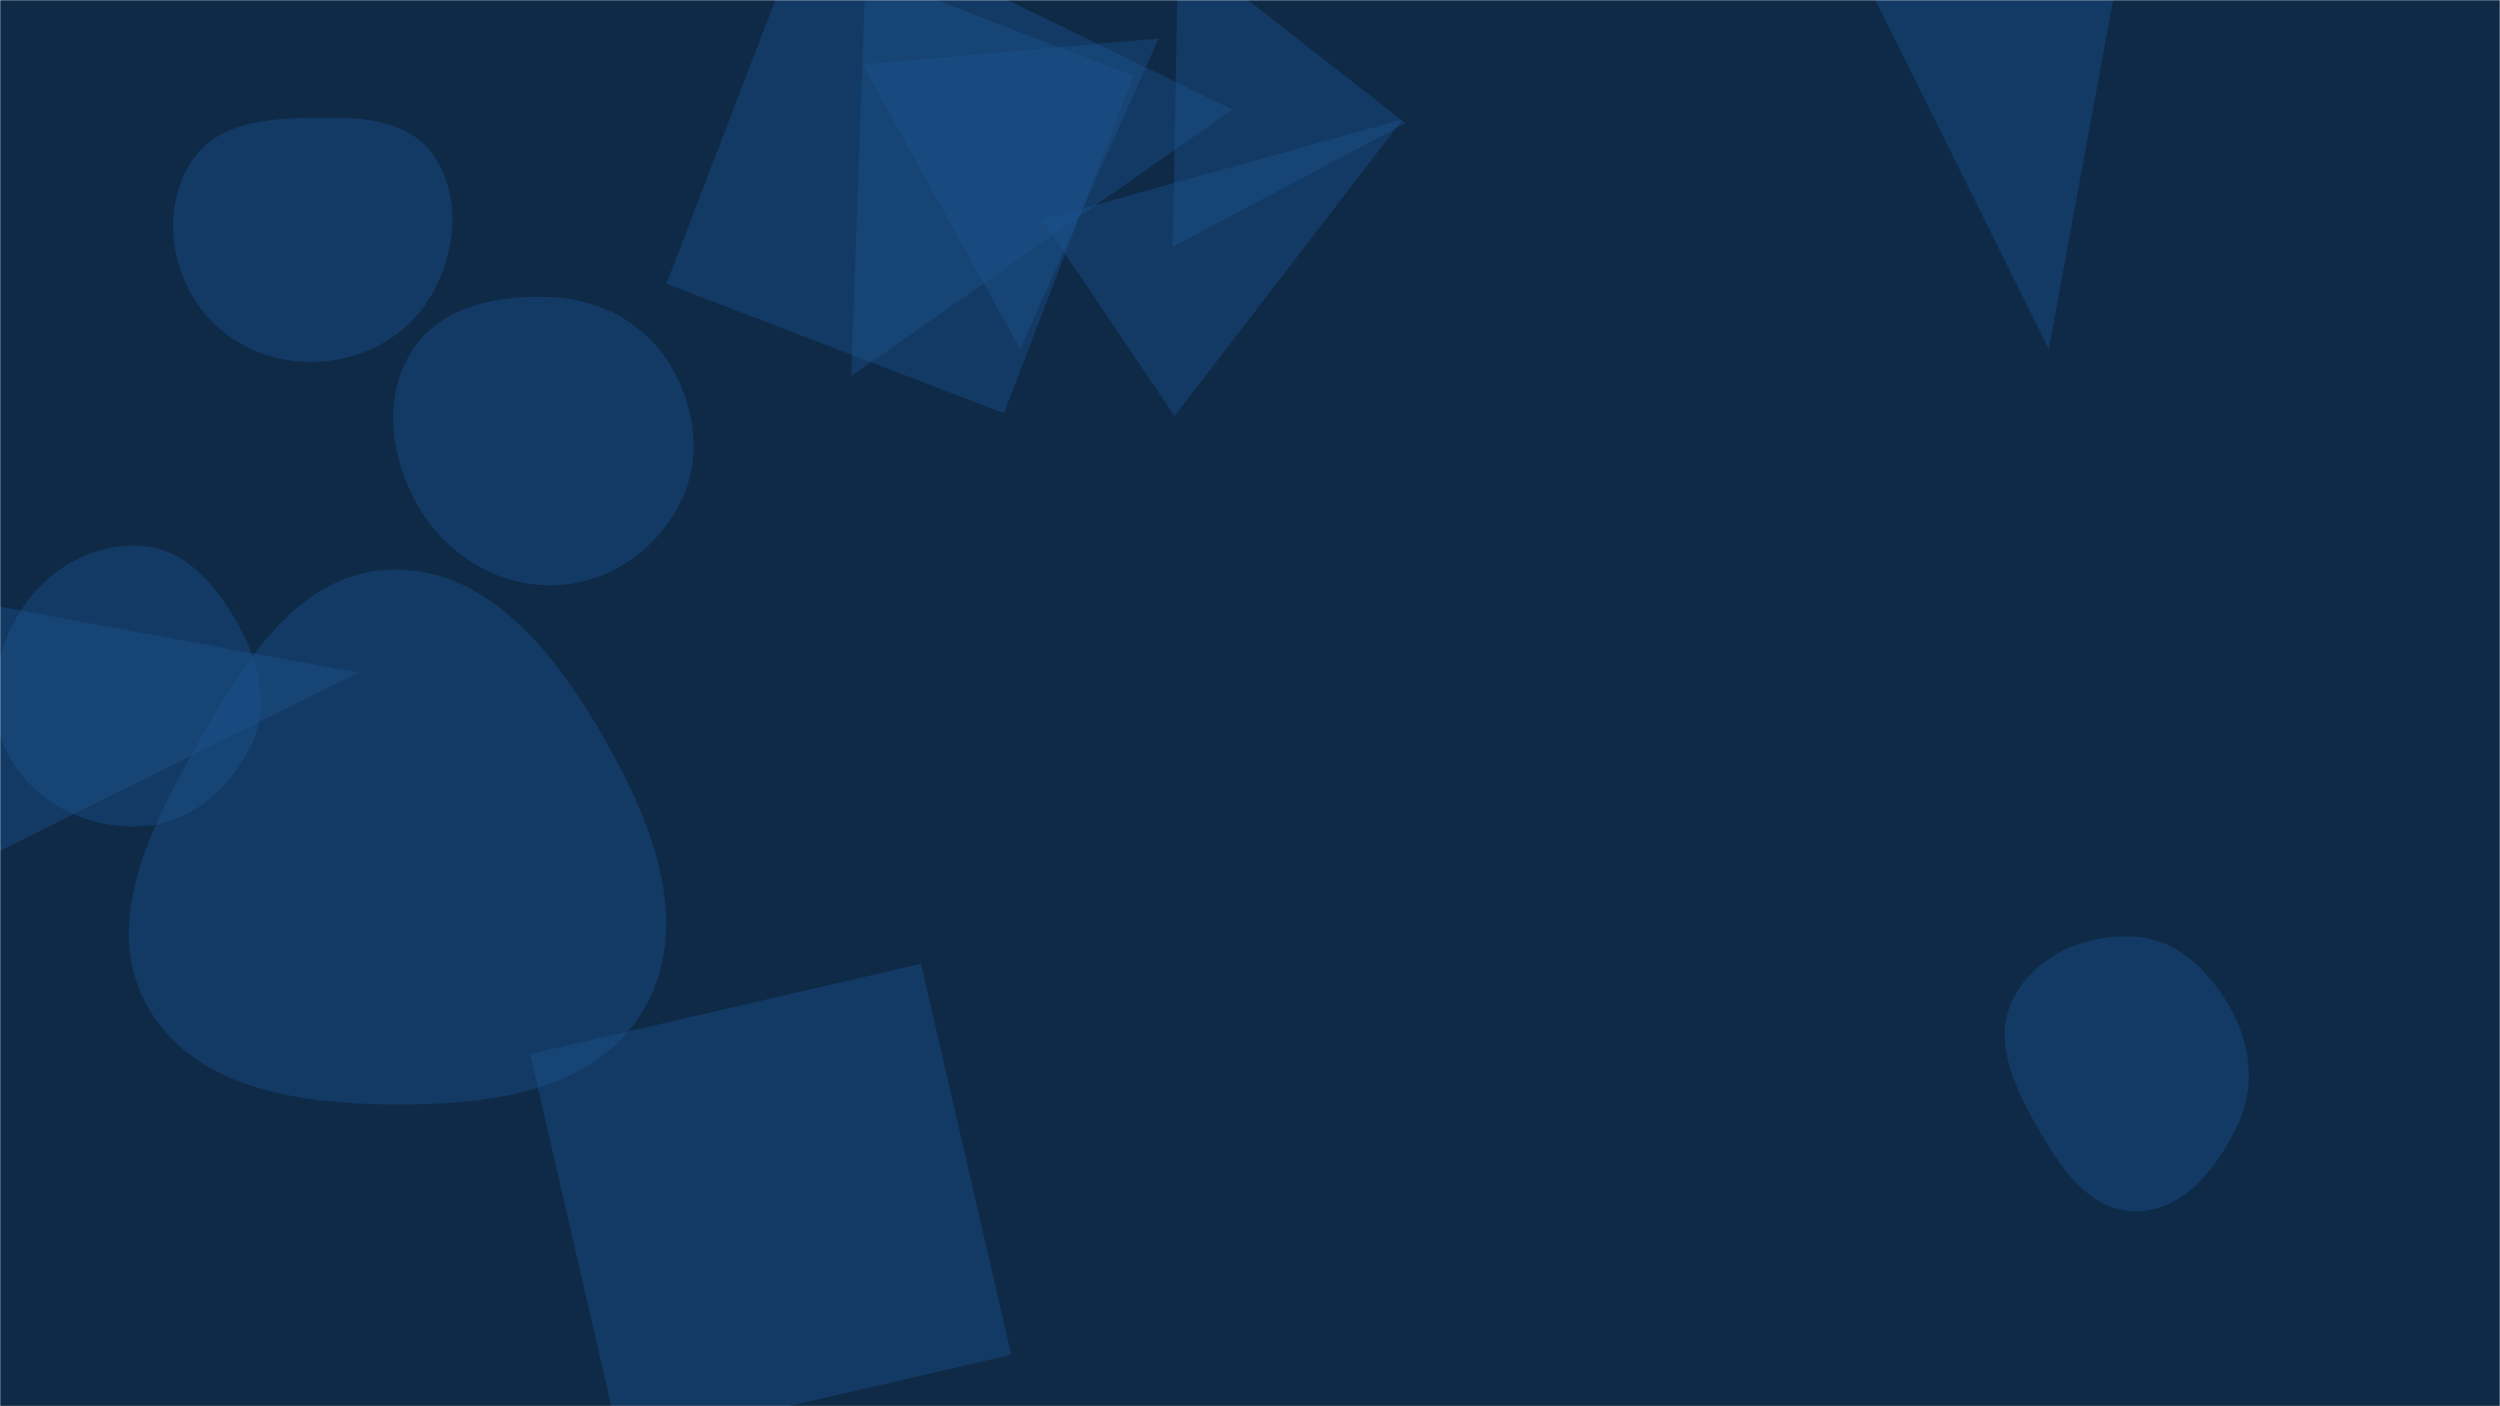 <svg xmlns="http://www.w3.org/2000/svg" version="1.1" xmlns:xlink="http://www.w3.org/1999/xlink" xmlns:svgjs="http://svgjs.com/svgjs" width="1280" height="720" preserveAspectRatio="none" viewBox="0 0 1280 720"><g mask="url(&quot;#SvgjsMask1018&quot;)" fill="none"><rect width="1280" height="720" x="0" y="0" fill="#0e2a47"></rect><path d="M1093.19,620.221C1117.457,620.412,1134.764,598.557,1145.366,576.727C1154.553,557.81,1152.828,536.443,1142.876,517.917C1132.268,498.17,1115.56,481.041,1093.19,479.6C1068.405,478.003,1042.606,488.741,1031.024,510.711C1019.996,531.631,1030.742,555.351,1042.417,575.917C1054.302,596.853,1069.117,620.032,1093.19,620.221" fill="rgba(28, 83, 142, 0.4)" class="triangle-float3"></path><path d="M513.994 211.592L580.319 38.809 407.537-27.516 341.212 145.267z" fill="rgba(28, 83, 142, 0.4)" class="triangle-float2"></path><path d="M-34.922 304.243L-15.389 443.226 183.318 344.436z" fill="rgba(28, 83, 142, 0.4)" class="triangle-float1"></path><path d="M435.82 192.506L630.951 56.151 443.917-35.072z" fill="rgba(28, 83, 142, 0.4)" class="triangle-float3"></path><path d="M317.609 739.813L517.751 693.607 471.544 493.465 271.403 539.671z" fill="rgba(28, 83, 142, 0.4)" class="triangle-float2"></path><path d="M533.591 112.539L601.357 213.006 718.175 61.123z" fill="rgba(28, 83, 142, 0.4)" class="triangle-float1"></path><path d="M282.738,299.666C310.1,299.317,334.685,283.014,347.563,258.87C359.732,236.055,356.449,208.736,343.024,186.637C330.142,165.432,307.517,153.429,282.738,152.164C255.216,150.759,225.363,156.517,210.756,179.885C195.458,204.36,200.115,235.823,214.982,260.562C229.378,284.518,254.791,300.023,282.738,299.666" fill="rgba(28, 83, 142, 0.4)" class="triangle-float3"></path><path d="M603.252-27.913L600.411 126.4 719.535 63.06z" fill="rgba(28, 83, 142, 0.4)" class="triangle-float3"></path><path d="M1089.519-41.333L949.384-21.638 1048.994 178.717z" fill="rgba(28, 83, 142, 0.4)" class="triangle-float1"></path><path d="M72.207,423.092C97.066,421.835,117.482,404.288,128.415,381.926C138.097,362.122,132.958,339.847,122.354,320.521C111.218,300.225,95.313,280.915,72.207,279.486C46.92,277.922,23.32,292.007,10.024,313.573C-3.99,336.302,-7.979,364.937,5.205,388.157C18.534,411.633,45.245,424.456,72.207,423.092" fill="rgba(28, 83, 142, 0.4)" class="triangle-float1"></path><path d="M200.731,565.474C249.856,565.857,304.522,559.442,329.45,517.11C354.622,474.363,334.782,422.681,310.188,379.599C285.315,336.029,250.889,290.527,200.731,291.627C151.672,292.703,123.281,341.42,99.286,384.224C76.041,425.691,52.223,473.648,75.441,515.13C99.002,557.225,152.492,565.098,200.731,565.474" fill="rgba(28, 83, 142, 0.4)" class="triangle-float2"></path><path d="M522.275 178.696L593.235 19.724 441.632 32.987z" fill="rgba(28, 83, 142, 0.4)" class="triangle-float1"></path><path d="M158.118,185.313C183.1,185.564,206.965,173.988,219.946,152.642C233.446,130.443,236.649,101.541,222.194,79.951C208.872,60.054,182.058,59.825,158.118,60.296C135.328,60.744,110.756,63.323,98.263,82.388C84.746,103.017,86.009,130.1,98.407,151.42C110.739,172.625,133.589,185.066,158.118,185.313" fill="rgba(28, 83, 142, 0.4)" class="triangle-float2"></path></g><defs><mask id="SvgjsMask1018"><rect width="1280" height="720" fill="#ffffff"></rect></mask><style>
            @keyframes float1 {
                0%{transform: translate(0, 0)}
                50%{transform: translate(-10px, 0)}
                100%{transform: translate(0, 0)}
            }

            .triangle-float1 {
                animation: float1 5s infinite;
            }

            @keyframes float2 {
                0%{transform: translate(0, 0)}
                50%{transform: translate(-5px, -5px)}
                100%{transform: translate(0, 0)}
            }

            .triangle-float2 {
                animation: float2 4s infinite;
            }

            @keyframes float3 {
                0%{transform: translate(0, 0)}
                50%{transform: translate(0, -10px)}
                100%{transform: translate(0, 0)}
            }

            .triangle-float3 {
                animation: float3 6s infinite;
            }
        </style></defs></svg>